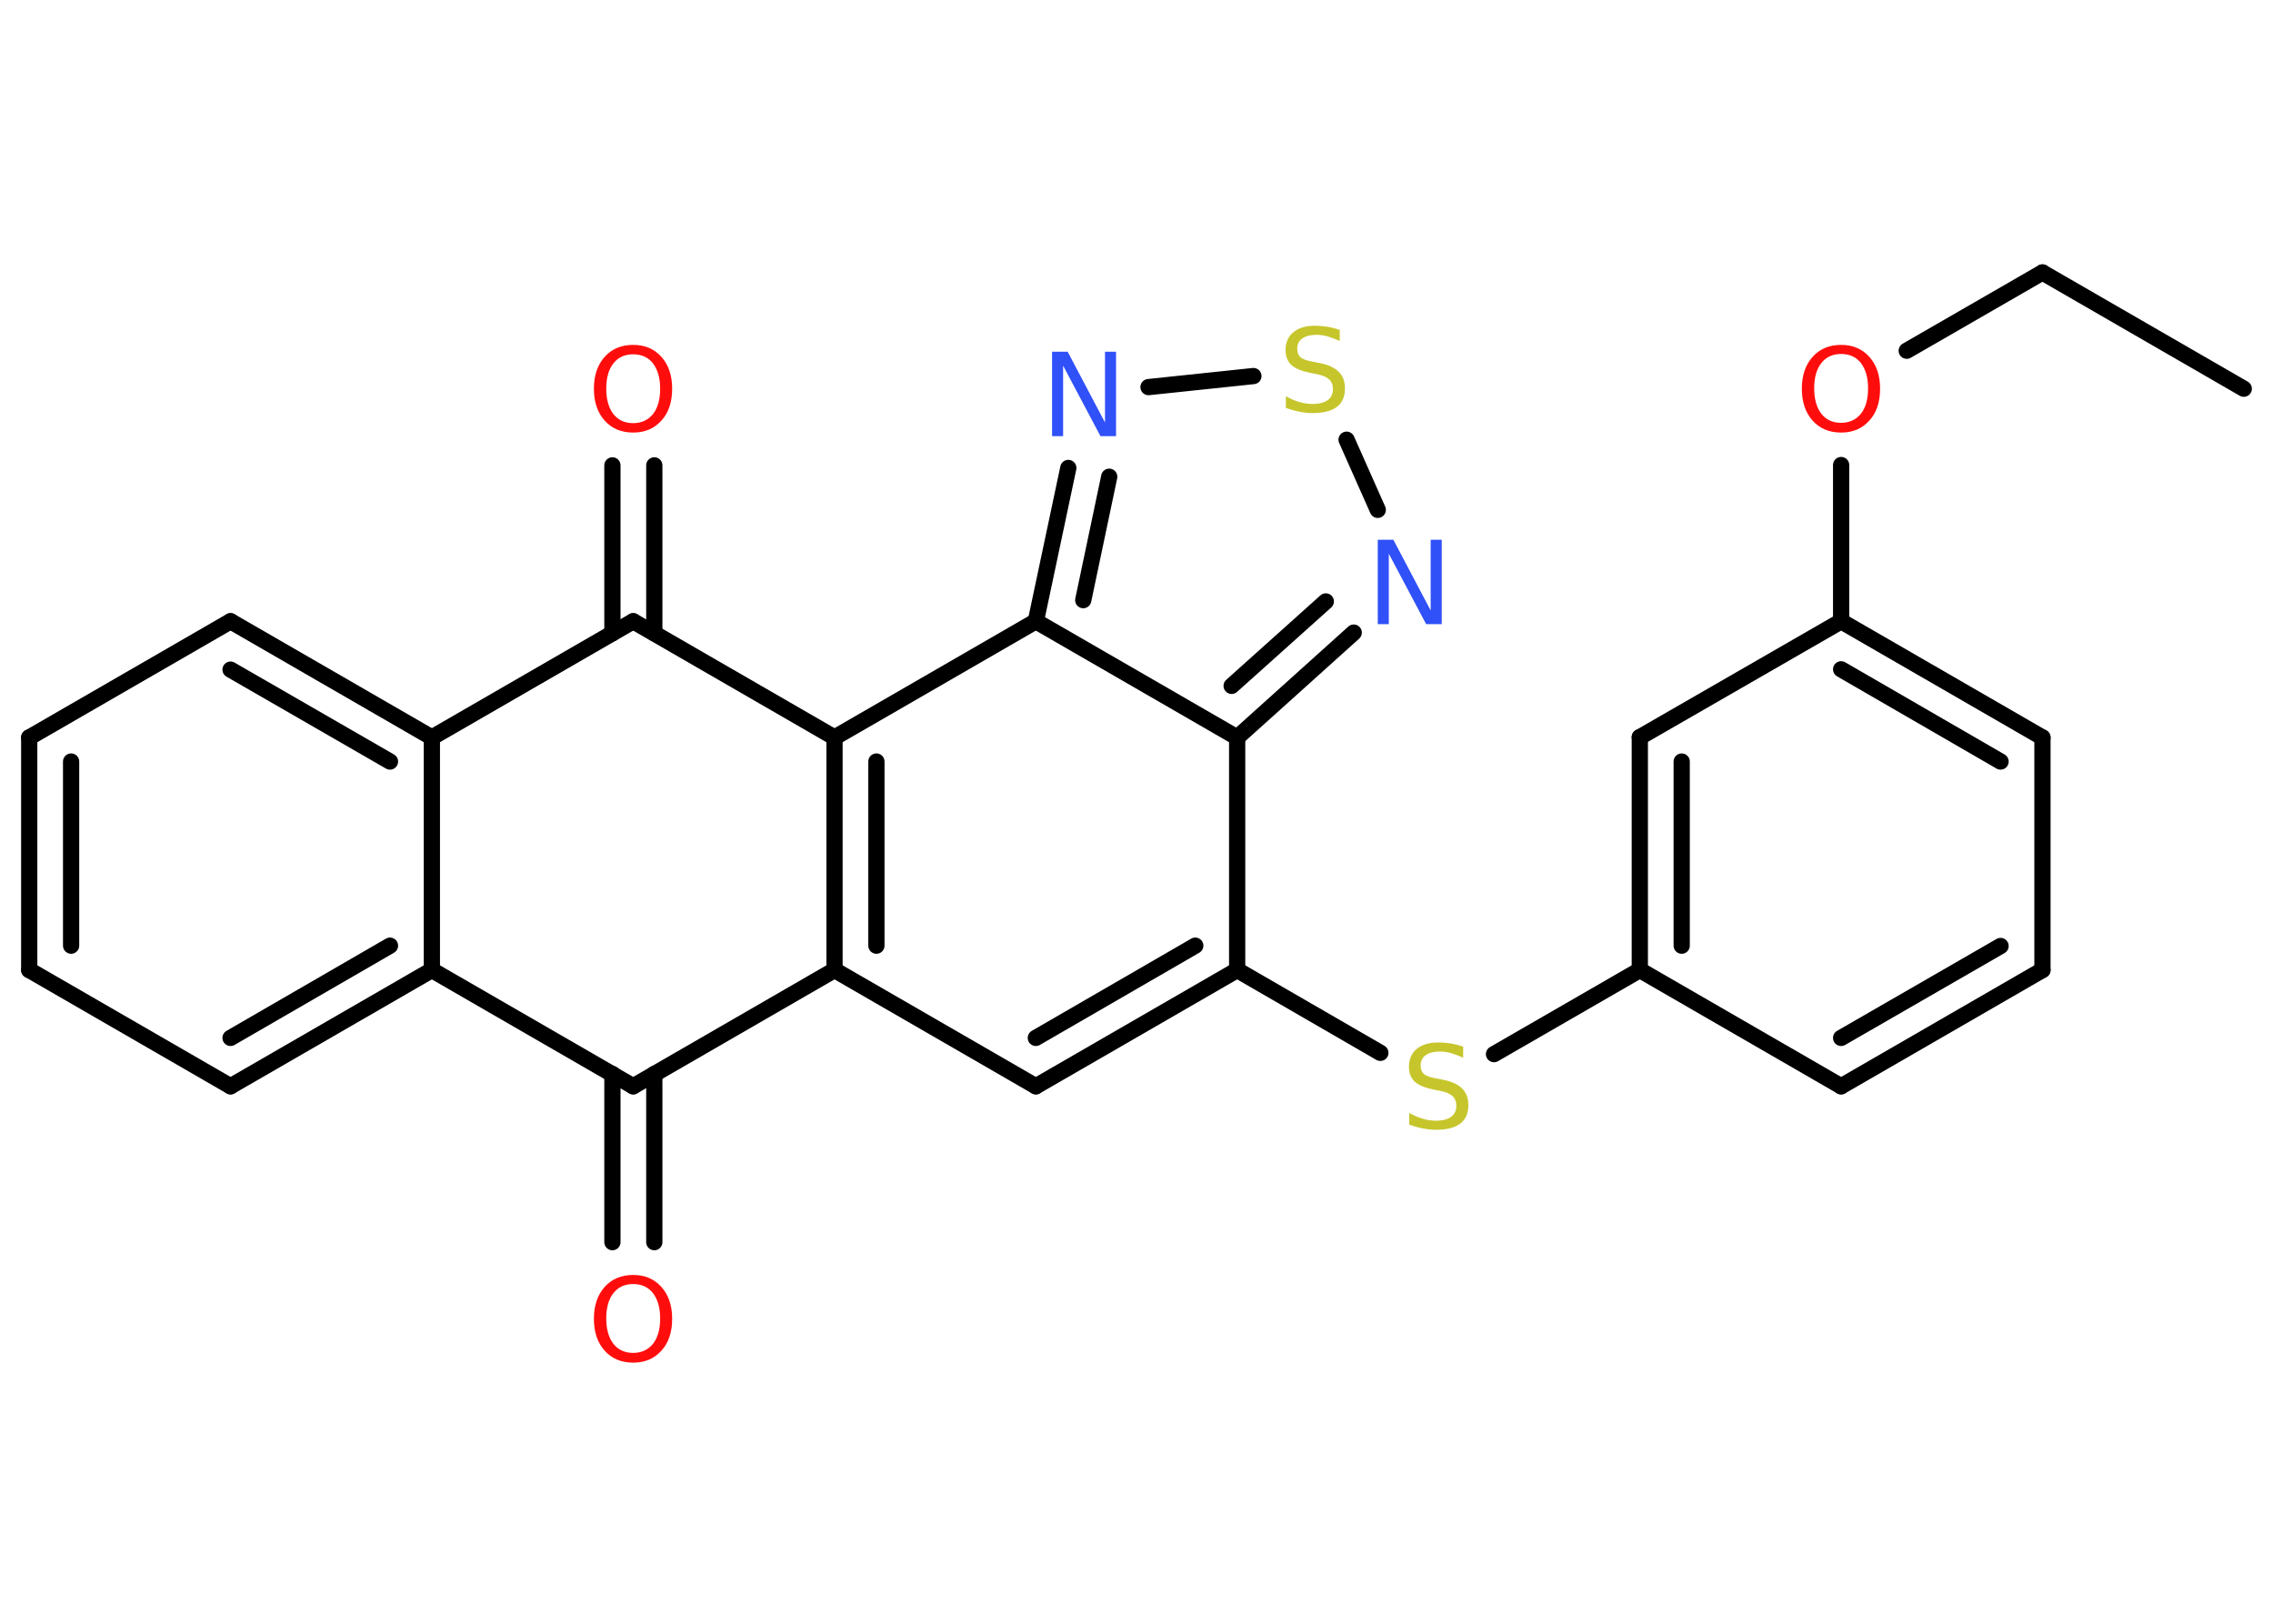 <?xml version='1.0' encoding='UTF-8'?>
<!DOCTYPE svg PUBLIC "-//W3C//DTD SVG 1.1//EN" "http://www.w3.org/Graphics/SVG/1.1/DTD/svg11.dtd">
<svg version='1.2' xmlns='http://www.w3.org/2000/svg' xmlns:xlink='http://www.w3.org/1999/xlink' width='70.0mm' height='50.0mm' viewBox='0 0 70.0 50.0'>
  <desc>Generated by the Chemistry Development Kit (http://github.com/cdk)</desc>
  <g stroke-linecap='round' stroke-linejoin='round' stroke='#000000' stroke-width='.5' fill='#FF0D0D'>
    <rect x='.0' y='.0' width='70.0' height='50.0' fill='#FFFFFF' stroke='none'/>
    <g id='mol1' class='mol'>
      <line id='mol1bnd1' class='bond' x1='69.1' y1='11.97' x2='62.9' y2='8.39'/>
      <line id='mol1bnd2' class='bond' x1='62.9' y1='8.39' x2='58.72' y2='10.8'/>
      <line id='mol1bnd3' class='bond' x1='56.7' y1='14.32' x2='56.7' y2='19.13'/>
      <g id='mol1bnd4' class='bond'>
        <line x1='62.9' y1='22.71' x2='56.7' y2='19.13'/>
        <line x1='61.61' y1='23.45' x2='56.7' y2='20.61'/>
      </g>
      <line id='mol1bnd5' class='bond' x1='62.9' y1='22.71' x2='62.9' y2='29.87'/>
      <g id='mol1bnd6' class='bond'>
        <line x1='56.7' y1='33.45' x2='62.9' y2='29.87'/>
        <line x1='56.7' y1='31.96' x2='61.61' y2='29.13'/>
      </g>
      <line id='mol1bnd7' class='bond' x1='56.7' y1='33.45' x2='50.5' y2='29.87'/>
      <line id='mol1bnd8' class='bond' x1='50.5' y1='29.87' x2='46.01' y2='32.46'/>
      <line id='mol1bnd9' class='bond' x1='42.51' y1='32.42' x2='38.1' y2='29.87'/>
      <g id='mol1bnd10' class='bond'>
        <line x1='31.9' y1='33.45' x2='38.1' y2='29.87'/>
        <line x1='31.9' y1='31.96' x2='36.81' y2='29.12'/>
      </g>
      <line id='mol1bnd11' class='bond' x1='31.9' y1='33.45' x2='25.7' y2='29.87'/>
      <g id='mol1bnd12' class='bond'>
        <line x1='25.7' y1='22.71' x2='25.7' y2='29.87'/>
        <line x1='26.99' y1='23.45' x2='26.99' y2='29.12'/>
      </g>
      <line id='mol1bnd13' class='bond' x1='25.7' y1='22.71' x2='31.9' y2='19.13'/>
      <g id='mol1bnd14' class='bond'>
        <line x1='32.9' y1='14.41' x2='31.9' y2='19.13'/>
        <line x1='34.16' y1='14.68' x2='33.36' y2='18.48'/>
      </g>
      <line id='mol1bnd15' class='bond' x1='35.37' y1='11.92' x2='38.6' y2='11.58'/>
      <line id='mol1bnd16' class='bond' x1='41.47' y1='13.54' x2='42.43' y2='15.7'/>
      <g id='mol1bnd17' class='bond'>
        <line x1='38.1' y1='22.71' x2='41.69' y2='19.48'/>
        <line x1='37.93' y1='21.12' x2='40.83' y2='18.52'/>
      </g>
      <line id='mol1bnd18' class='bond' x1='38.1' y1='29.87' x2='38.1' y2='22.71'/>
      <line id='mol1bnd19' class='bond' x1='31.9' y1='19.13' x2='38.1' y2='22.71'/>
      <line id='mol1bnd20' class='bond' x1='25.7' y1='22.71' x2='19.5' y2='19.13'/>
      <g id='mol1bnd21' class='bond'>
        <line x1='18.86' y1='19.5' x2='18.86' y2='14.33'/>
        <line x1='20.15' y1='19.5' x2='20.15' y2='14.33'/>
      </g>
      <line id='mol1bnd22' class='bond' x1='19.5' y1='19.13' x2='13.3' y2='22.71'/>
      <g id='mol1bnd23' class='bond'>
        <line x1='13.3' y1='22.71' x2='7.1' y2='19.13'/>
        <line x1='12.01' y1='23.45' x2='7.1' y2='20.62'/>
      </g>
      <line id='mol1bnd24' class='bond' x1='7.1' y1='19.13' x2='.9' y2='22.71'/>
      <g id='mol1bnd25' class='bond'>
        <line x1='.9' y1='22.71' x2='.9' y2='29.87'/>
        <line x1='2.19' y1='23.45' x2='2.19' y2='29.12'/>
      </g>
      <line id='mol1bnd26' class='bond' x1='.9' y1='29.87' x2='7.1' y2='33.45'/>
      <g id='mol1bnd27' class='bond'>
        <line x1='7.1' y1='33.45' x2='13.3' y2='29.87'/>
        <line x1='7.1' y1='31.96' x2='12.01' y2='29.12'/>
      </g>
      <line id='mol1bnd28' class='bond' x1='13.3' y1='22.71' x2='13.3' y2='29.87'/>
      <line id='mol1bnd29' class='bond' x1='13.3' y1='29.87' x2='19.5' y2='33.45'/>
      <line id='mol1bnd30' class='bond' x1='25.7' y1='29.87' x2='19.5' y2='33.45'/>
      <g id='mol1bnd31' class='bond'>
        <line x1='20.15' y1='33.07' x2='20.15' y2='38.25'/>
        <line x1='18.86' y1='33.07' x2='18.86' y2='38.25'/>
      </g>
      <g id='mol1bnd32' class='bond'>
        <line x1='50.5' y1='22.7' x2='50.5' y2='29.87'/>
        <line x1='51.79' y1='23.45' x2='51.79' y2='29.12'/>
      </g>
      <line id='mol1bnd33' class='bond' x1='56.7' y1='19.13' x2='50.5' y2='22.7'/>
      <path id='mol1atm3' class='atom' d='M56.7 10.9q-.39 .0 -.61 .28q-.22 .28 -.22 .78q.0 .49 .22 .78q.22 .28 .61 .28q.38 .0 .61 -.28q.22 -.28 .22 -.78q.0 -.49 -.22 -.78q-.22 -.28 -.61 -.28zM56.7 10.62q.54 .0 .87 .37q.33 .37 .33 .98q.0 .62 -.33 .98q-.33 .37 -.87 .37q-.55 .0 -.88 -.37q-.33 -.37 -.33 -.98q.0 -.61 .33 -.98q.33 -.37 .88 -.37z' stroke='none'/>
      <path id='mol1atm9' class='atom' d='M45.06 32.23v.34q-.2 -.09 -.37 -.14q-.18 -.05 -.34 -.05q-.29 .0 -.44 .11q-.16 .11 -.16 .32q.0 .17 .1 .26q.1 .09 .39 .14l.21 .04q.39 .08 .58 .27q.19 .19 .19 .51q.0 .38 -.25 .57q-.25 .19 -.75 .19q-.18 .0 -.39 -.04q-.21 -.04 -.43 -.12v-.36q.21 .12 .42 .18q.21 .06 .4 .06q.3 .0 .47 -.12q.16 -.12 .16 -.34q.0 -.19 -.12 -.3q-.12 -.11 -.38 -.16l-.21 -.04q-.39 -.08 -.57 -.24q-.18 -.17 -.18 -.46q.0 -.35 .24 -.55q.24 -.2 .67 -.2q.18 .0 .37 .03q.19 .03 .39 .1z' stroke='none' fill='#C6C62C'/>
      <path id='mol1atm15' class='atom' d='M32.41 10.83h.47l1.15 2.18v-2.18h.34v2.6h-.48l-1.15 -2.17v2.17h-.34v-2.6z' stroke='none' fill='#3050F8'/>
      <path id='mol1atm16' class='atom' d='M41.26 10.16v.34q-.2 -.09 -.37 -.14q-.18 -.05 -.34 -.05q-.29 .0 -.44 .11q-.16 .11 -.16 .32q.0 .17 .1 .26q.1 .09 .39 .14l.21 .04q.39 .08 .58 .27q.19 .19 .19 .51q.0 .38 -.25 .57q-.25 .19 -.75 .19q-.18 .0 -.39 -.04q-.21 -.04 -.43 -.12v-.36q.21 .12 .42 .18q.21 .06 .4 .06q.3 .0 .47 -.12q.16 -.12 .16 -.34q.0 -.19 -.12 -.3q-.12 -.11 -.38 -.16l-.21 -.04q-.39 -.08 -.57 -.24q-.18 -.17 -.18 -.46q.0 -.35 .24 -.55q.24 -.2 .67 -.2q.18 .0 .37 .03q.19 .03 .39 .1z' stroke='none' fill='#C6C62C'/>
      <path id='mol1atm17' class='atom' d='M42.44 16.62h.47l1.15 2.18v-2.18h.34v2.6h-.48l-1.15 -2.17v2.17h-.34v-2.6z' stroke='none' fill='#3050F8'/>
      <path id='mol1atm20' class='atom' d='M19.5 10.91q-.39 .0 -.61 .28q-.22 .28 -.22 .78q.0 .49 .22 .78q.22 .28 .61 .28q.38 .0 .61 -.28q.22 -.28 .22 -.78q.0 -.49 -.22 -.78q-.22 -.28 -.61 -.28zM19.5 10.62q.54 .0 .87 .37q.33 .37 .33 .98q.0 .62 -.33 .98q-.33 .37 -.87 .37q-.55 .0 -.88 -.37q-.33 -.37 -.33 -.98q.0 -.61 .33 -.98q.33 -.37 .88 -.37z' stroke='none'/>
      <path id='mol1atm28' class='atom' d='M19.5 39.54q-.39 .0 -.61 .28q-.22 .28 -.22 .78q.0 .49 .22 .78q.22 .28 .61 .28q.38 .0 .61 -.28q.22 -.28 .22 -.78q.0 -.49 -.22 -.78q-.22 -.28 -.61 -.28zM19.5 39.26q.54 .0 .87 .37q.33 .37 .33 .98q.0 .62 -.33 .98q-.33 .37 -.87 .37q-.55 .0 -.88 -.37q-.33 -.37 -.33 -.98q.0 -.61 .33 -.98q.33 -.37 .88 -.37z' stroke='none'/>
    </g>
  </g>
</svg>
